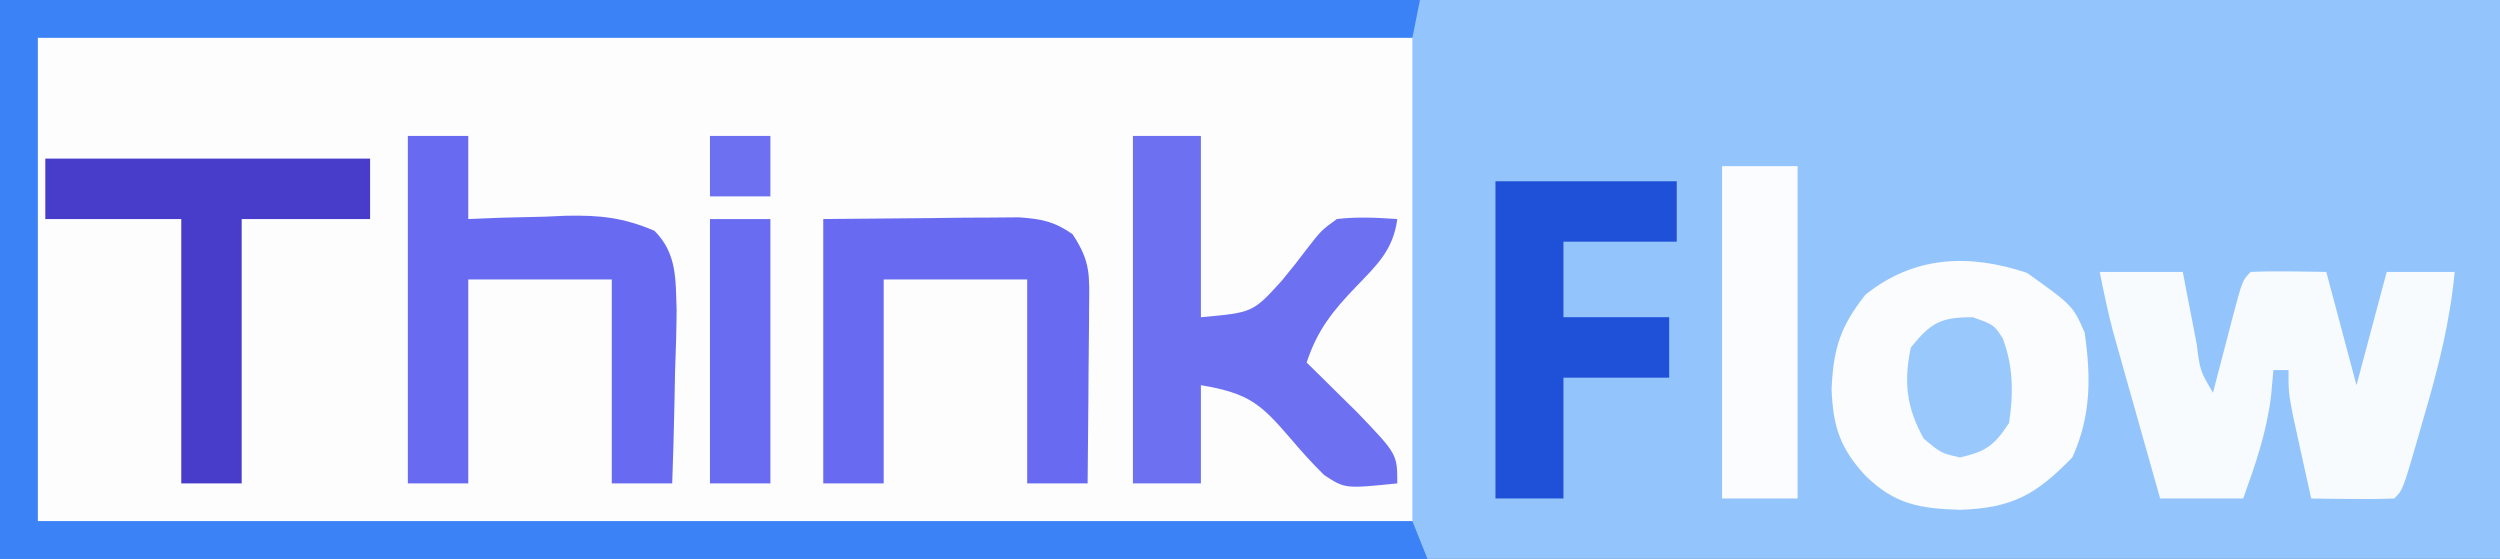 <?xml version="1.0" encoding="UTF-8"?>
<svg version="1.1" xmlns="http://www.w3.org/2000/svg" width="331" height="74">
<rect width="100%" height="100%" fill="#333333" stroke="none"/>
<path d="M0 0 C109.23 0 218.46 0 331 0 C331 24.42 331 48.84 331 74 C221.77 74 112.54 74 0 74 C0 49.58 0 25.16 0 0 Z " fill="#93C4FC" transform="translate(0,0)"/>
<path d="M0 0 C60.06 0 120.12 0 182 0 C182 21.12 182 42.24 182 64 C121.94 64 61.88 64 0 64 C0 42.88 0 21.76 0 0 Z " fill="#FDFDFE" transform="translate(5,5)"/>
<path d="M0 0 C62.04 0 124.08 0 188 0 C187.67 1.65 187.34 3.3 187 5 C126.94 5 66.88 5 5 5 C5 26.12 5 47.24 5 69 C65.06 69 125.12 69 187 69 C187.66 70.65 188.32 72.3 189 74 C126.63 74 64.26 74 0 74 C0 49.58 0 25.16 0 0 Z " fill="#3B82F6" transform="translate(0,0)"/>
<path d="M0 0 C3.63 0 7.26 0 11 0 C11.205 1.071 11.41 2.142 11.621 3.246 C11.893 4.643 12.165 6.04 12.438 7.438 C12.572 8.145 12.707 8.852 12.846 9.58 C13.284 13.084 13.284 13.084 15 16 C15.277 14.929 15.554 13.858 15.84 12.754 C16.206 11.357 16.571 9.96 16.938 8.562 C17.12 7.855 17.302 7.148 17.49 6.42 C18.887 1.113 18.887 1.113 20 0 C23.336 -0.143 26.66 -0.042 30 0 C31.32 4.95 32.64 9.9 34 15 C35.32 10.05 36.64 5.1 38 0 C40.97 0 43.94 0 47 0 C46.381 6.569 44.858 12.616 43 18.938 C42.727 19.895 42.453 20.852 42.172 21.838 C40.138 28.862 40.138 28.862 39 30 C37.147 30.072 35.292 30.084 33.438 30.062 C32.426 30.053 31.414 30.044 30.371 30.035 C29.197 30.018 29.197 30.018 28 30 C27.496 27.73 26.997 25.459 26.5 23.188 C26.082 21.291 26.082 21.291 25.656 19.355 C25 16 25 16 25 13 C24.34 13 23.68 13 23 13 C22.897 14.134 22.794 15.269 22.688 16.438 C22.105 21.224 20.628 25.471 19 30 C15.37 30 11.74 30 8 30 C6.851 25.938 5.706 21.876 4.562 17.812 C4.237 16.662 3.912 15.512 3.576 14.326 C3.264 13.214 2.951 12.103 2.629 10.957 C2.341 9.936 2.053 8.915 1.756 7.863 C1.07 5.266 0.527 2.633 0 0 Z " fill="#F8FBFE" transform="translate(278,36)"/>
<path d="M0 0 C6.049 4.321 6.049 4.321 7.625 7.875 C8.488 13.775 8.492 18.975 6 24.438 C1.185 29.379 -1.917 31.138 -8.875 31.375 C-14.173 31.194 -17.453 30.697 -21.375 26.875 C-24.784 23.197 -25.674 20.331 -25.875 15.438 C-25.649 10.064 -24.732 7.092 -21.375 2.875 C-14.946 -2.242 -7.726 -2.575 0 0 Z " fill="#FAFCFE" transform="translate(268.375,36.125)"/>
<path d="M0 0 C2.97 0 5.94 0 9 0 C9 7.92 9 15.84 9 24 C15.873 23.383 15.873 23.383 19.688 19.188 C20.27 18.469 20.853 17.751 21.453 17.012 C21.964 16.348 22.474 15.684 23 15 C24.938 12.5 24.938 12.5 27 11 C29.755 10.68 32.21 10.814 35 11 C34.464 15.073 32.351 17.042 29.562 19.938 C26.453 23.167 24.402 25.717 23 30 C23.615 30.603 24.23 31.207 24.863 31.828 C26.076 33.027 26.076 33.027 27.312 34.25 C28.113 35.039 28.914 35.828 29.738 36.641 C35 42.13 35 42.13 35 46 C28.081 46.71 28.081 46.71 25.312 44.891 C23.738 43.345 22.296 41.749 20.875 40.062 C16.946 35.503 15.391 34.065 9 33 C9 37.29 9 41.58 9 46 C6.03 46 3.06 46 0 46 C0 30.82 0 15.64 0 0 Z " fill="#6D70F1" transform="translate(150,18)"/>
<path d="M0 0 C2.64 0 5.28 0 8 0 C8 3.63 8 7.26 8 11 C9.446 10.942 10.893 10.884 12.383 10.824 C14.297 10.777 16.211 10.732 18.125 10.688 C19.076 10.646 20.028 10.604 21.008 10.561 C25.461 10.483 28.522 10.796 32.656 12.562 C35.647 15.58 35.444 18.966 35.586 23.051 C35.57 25.807 35.476 28.558 35.375 31.312 C35.345 32.735 35.318 34.158 35.293 35.58 C35.227 39.055 35.124 42.527 35 46 C32.36 46 29.72 46 27 46 C27 37.09 27 28.18 27 19 C20.73 19 14.46 19 8 19 C8 27.91 8 36.82 8 46 C5.36 46 2.72 46 0 46 C0 30.82 0 15.64 0 0 Z " fill="#686BF1" transform="translate(54,18)"/>
<path d="M0 0 C7.054 -0.062 7.054 -0.062 14.25 -0.125 C15.728 -0.143 17.205 -0.161 18.728 -0.18 C20.479 -0.188 20.479 -0.188 22.266 -0.195 C24.057 -0.211 24.057 -0.211 25.884 -0.227 C28.911 -0.006 30.526 0.294 33 2 C35.453 5.679 35.232 7.474 35.195 11.855 C35.192 12.517 35.19 13.179 35.187 13.86 C35.176 15.97 35.15 18.078 35.125 20.188 C35.115 21.619 35.106 23.051 35.098 24.482 C35.076 27.988 35.041 31.494 35 35 C32.36 35 29.72 35 27 35 C27 26.09 27 17.18 27 8 C20.73 8 14.46 8 8 8 C8 16.91 8 25.82 8 35 C5.36 35 2.72 35 0 35 C0 23.45 0 11.9 0 0 Z " fill="#686BF1" transform="translate(109,29)"/>
<path d="M0 0 C14.19 0 28.38 0 43 0 C43 2.64 43 5.28 43 8 C37.39 8 31.78 8 26 8 C26 19.55 26 31.1 26 43 C23.36 43 20.72 43 18 43 C18 31.45 18 19.9 18 8 C12.06 8 6.12 8 0 8 C0 5.36 0 2.72 0 0 Z " fill="#483DCB" transform="translate(6,21)"/>
<path d="M0 0 C7.92 0 15.84 0 24 0 C24 2.64 24 5.28 24 8 C19.05 8 14.1 8 9 8 C9 11.3 9 14.6 9 18 C13.62 18 18.24 18 23 18 C23 20.64 23 23.28 23 26 C18.38 26 13.76 26 9 26 C9 31.28 9 36.56 9 42 C6.03 42 3.06 42 0 42 C0 28.14 0 14.28 0 0 Z " fill="#1F50D8" transform="translate(198,24)"/>
<path d="M0 0 C3.3 0 6.6 0 10 0 C10 14.52 10 29.04 10 44 C6.7 44 3.4 44 0 44 C0 29.48 0 14.96 0 0 Z " fill="#FBFCFF" transform="translate(228,22)"/>
<path d="M0 0 C2.64 0 5.28 0 8 0 C8 11.55 8 23.1 8 35 C5.36 35 2.72 35 0 35 C0 23.45 0 11.9 0 0 Z " fill="#696CF1" transform="translate(94,29)"/>
<path d="M0 0 C2.812 1 2.812 1 3.965 2.781 C5.387 6.504 5.395 10.081 4.812 14 C2.852 16.977 1.768 17.785 -1.688 18.562 C-4.188 18 -4.188 18 -6.5 16.062 C-8.755 11.97 -9.168 8.577 -8.188 4 C-5.52 0.705 -4.24 0 0 0 Z " fill="#99C8FD" transform="translate(261.188,42)"/>
<path d="M0 0 C2.64 0 5.28 0 8 0 C8 2.64 8 5.28 8 8 C5.36 8 2.72 8 0 8 C0 5.36 0 2.72 0 0 Z " fill="#6D70F1" transform="translate(94,18)"/>
</svg>
